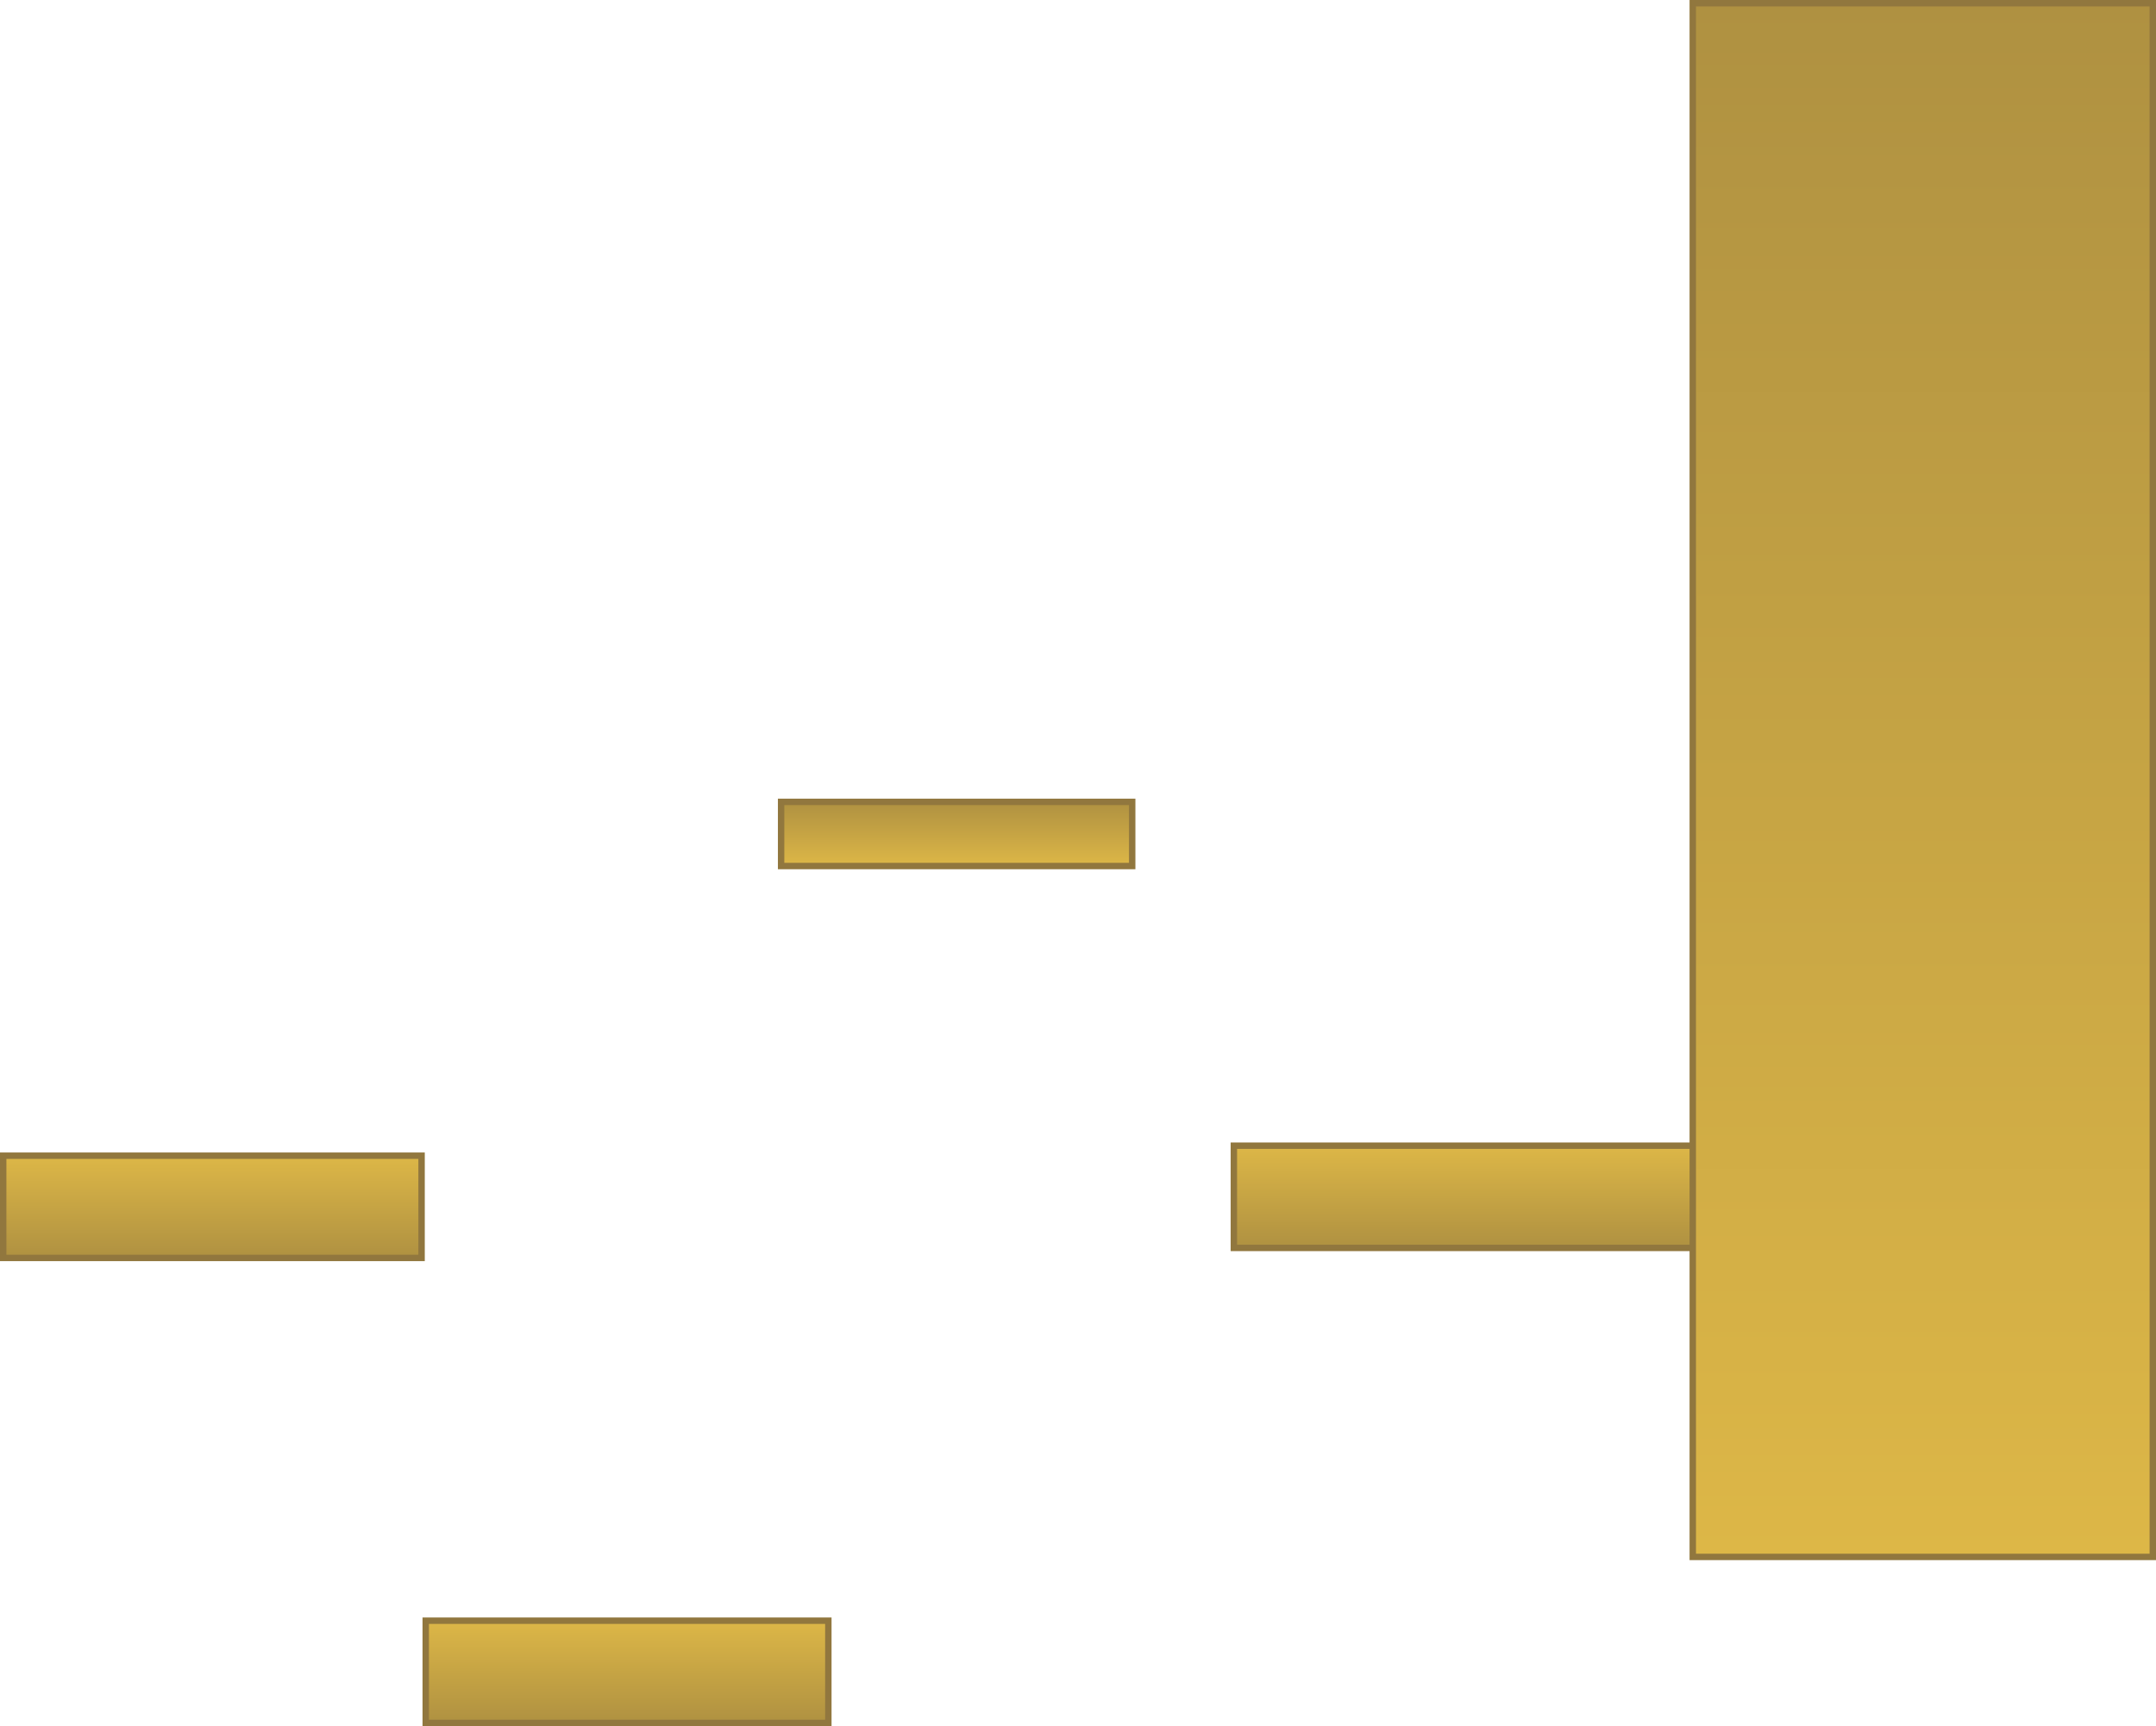 <svg version="1.1" xmlns="http://www.w3.org/2000/svg" xmlns:xlink="http://www.w3.org/1999/xlink" width="673.12" height="538.81" viewBox="0,0,673.12,538.81"><defs><linearGradient x1="374.675" y1="362.958" x2="374.675" y2="331.044" gradientUnits="userSpaceOnUse" id="color-1"><stop offset="0" stop-color="#af9141"/><stop offset="1" stop-color="#ddb747"/></linearGradient><linearGradient x1="76.453" y1="366.085" x2="76.453" y2="334.171" gradientUnits="userSpaceOnUse" id="color-2"><stop offset="0" stop-color="#af9141"/><stop offset="1" stop-color="#ddb747"/></linearGradient><linearGradient x1="122.369" y1="511.235" x2="122.369" y2="479.321" gradientUnits="userSpaceOnUse" id="color-3"><stop offset="0" stop-color="#af9141"/><stop offset="1" stop-color="#ddb747"/></linearGradient><linearGradient x1="288.127" y1="223.721" x2="288.127" y2="243.755" gradientUnits="userSpaceOnUse" id="color-4"><stop offset="0" stop-color="#af9141"/><stop offset="1" stop-color="#ddb747"/></linearGradient><linearGradient x1="580.261" y1="-25.575" x2="580.261" y2="459.41" gradientUnits="userSpaceOnUse" id="color-5"><stop offset="0" stop-color="#af9141"/><stop offset="1" stop-color="#ddb747"/></linearGradient></defs><g transform="translate(10.547,26.575)"><g data-paper-data="{&quot;isPaintingLayer&quot;:true}" fill-rule="nonzero" stroke="#91773e" stroke-width="2" stroke-linecap="butt" stroke-linejoin="miter" stroke-miterlimit="10" stroke-dasharray="" stroke-dashoffset="0" style="mix-blend-mode: normal"><path d="M374.675,331.044h241.468v31.914h-241.468z" data-paper-data="{&quot;index&quot;:null}" fill="url(#color-1)"/><path d="M-9.547,334.171h130.618v31.914h-130.618z" data-paper-data="{&quot;index&quot;:null}" fill="url(#color-2)"/><path d="M122.369,479.321h125.699v31.914h-125.699z" data-paper-data="{&quot;index&quot;:null}" fill="url(#color-3)"/><path d="M233.322,243.755v-20.033h109.61v20.033z" fill="url(#color-4)"/><path d="M517.948,459.41v-484.985h143.625v484.985z" fill="url(#color-5)"/></g></g></svg>